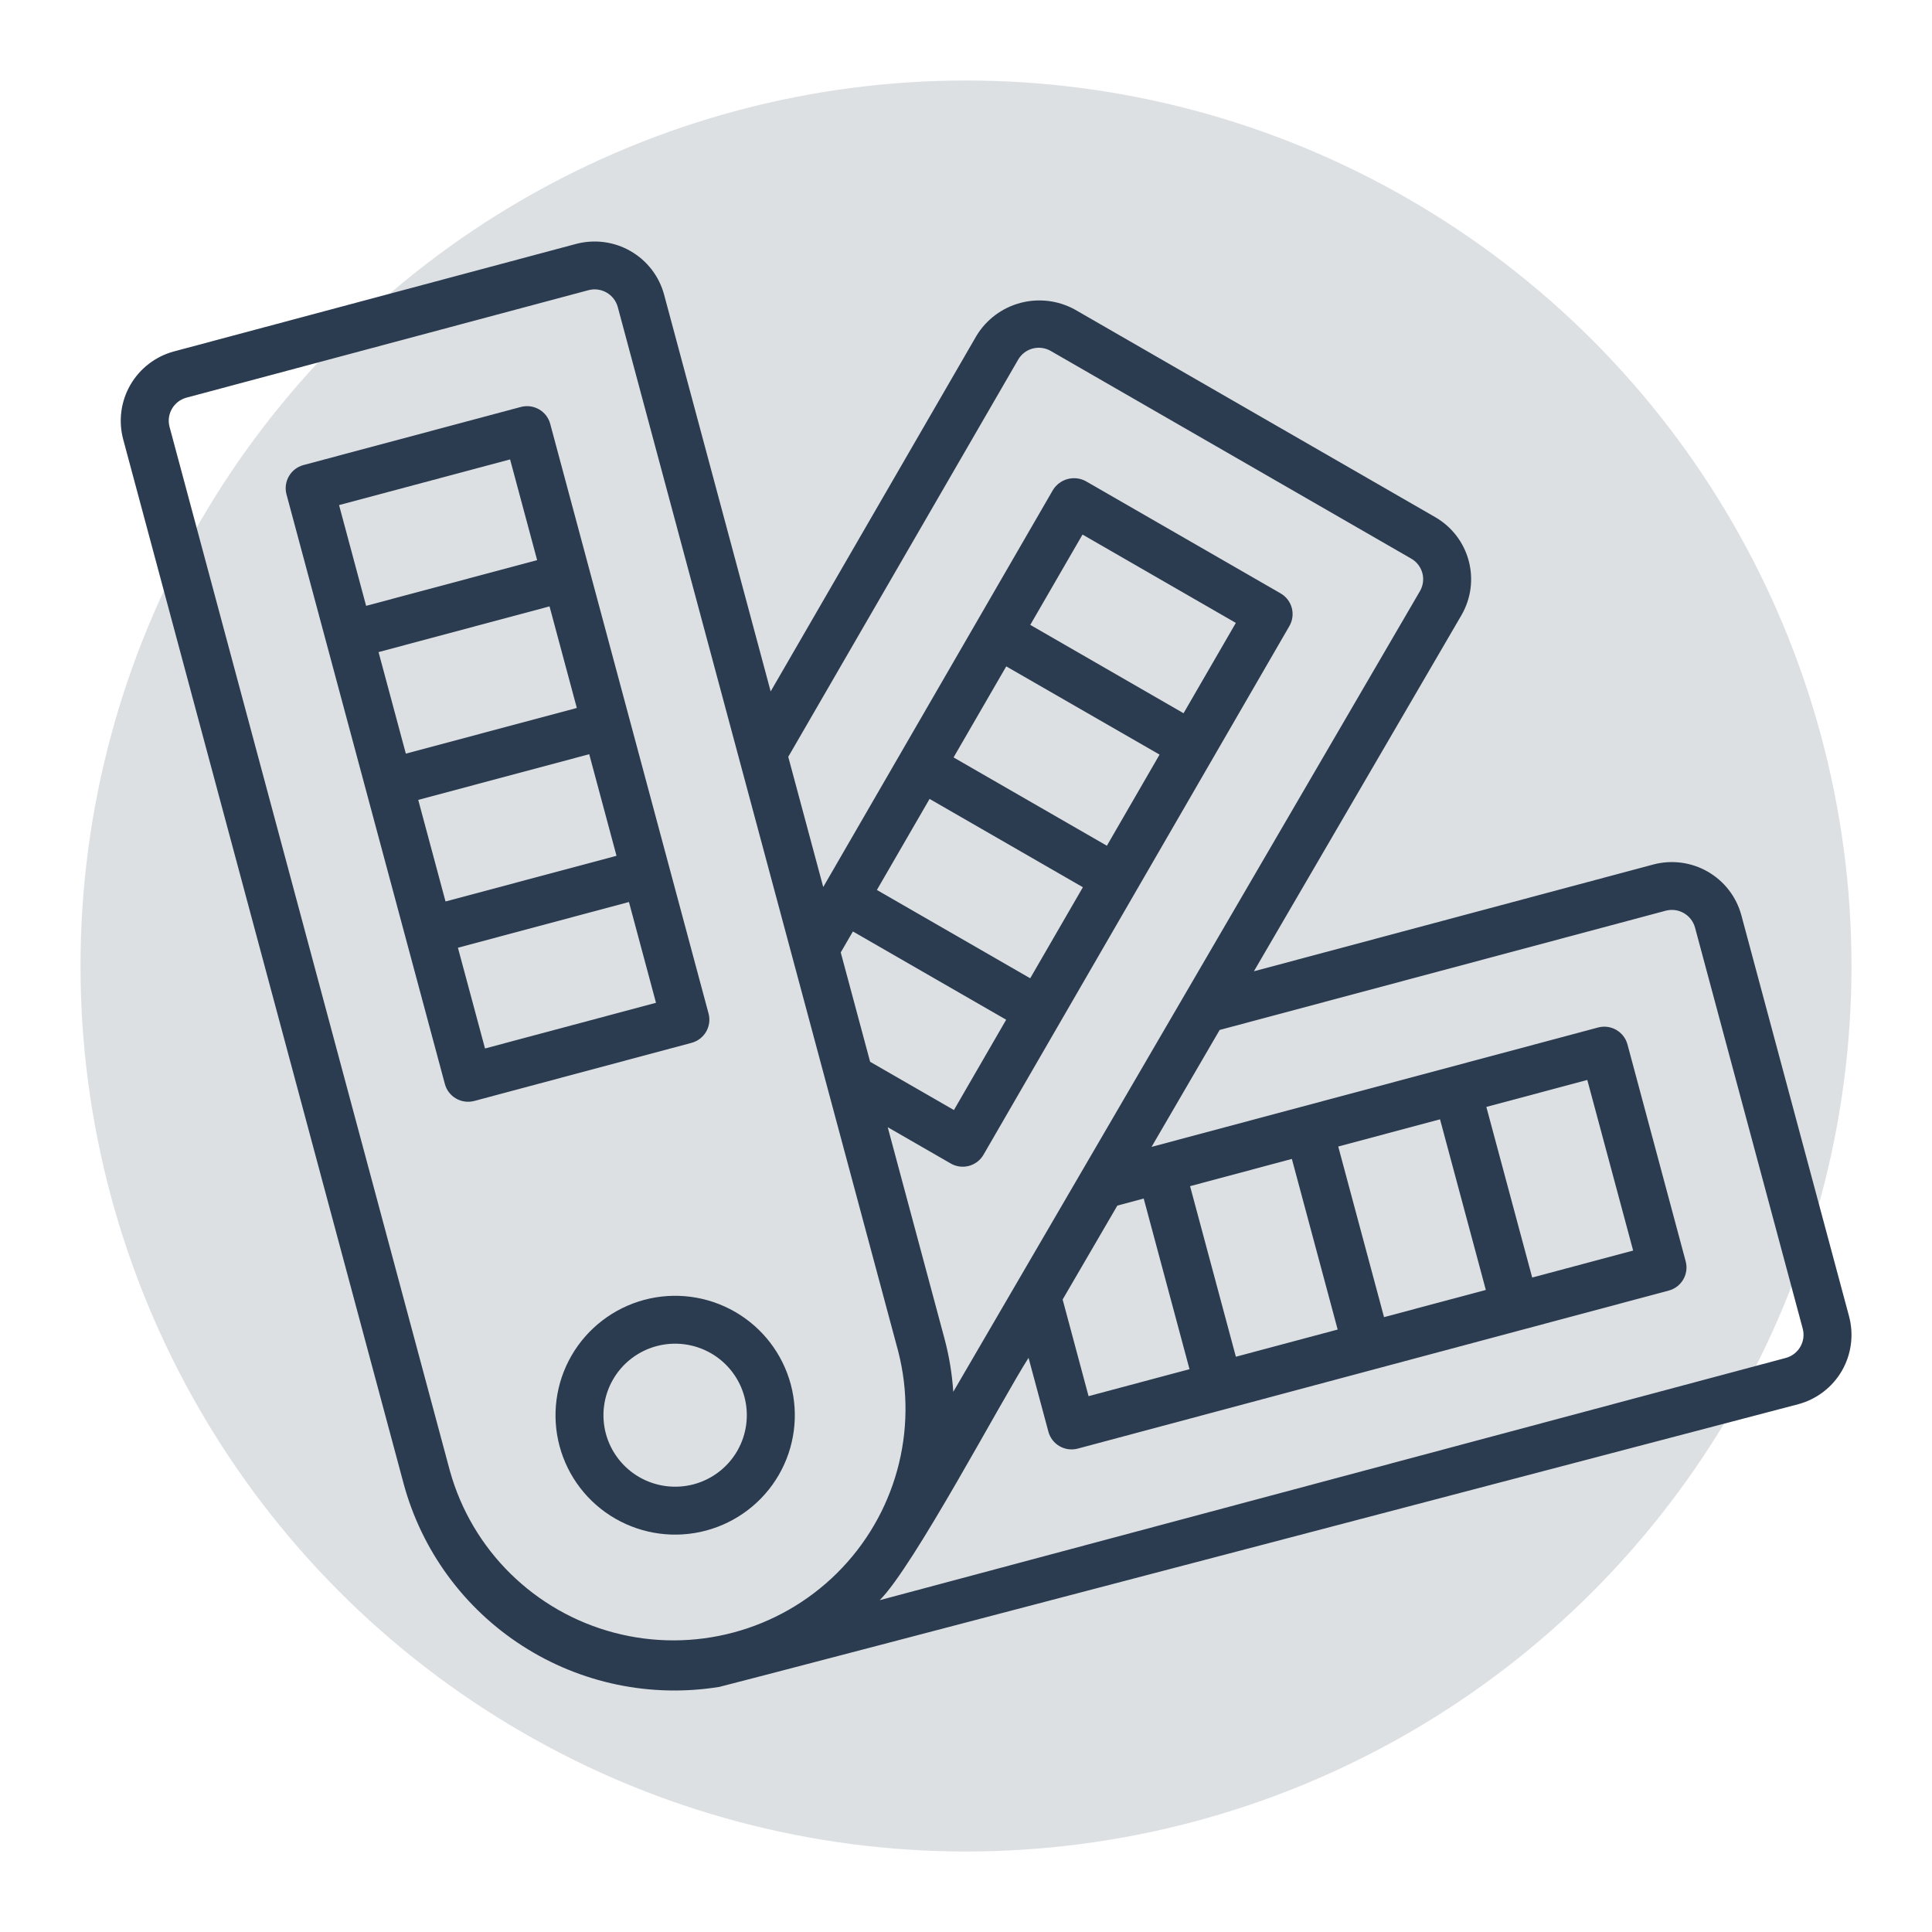 <svg width="48" height="48" viewBox="0 0 48 48" fill="none" xmlns="http://www.w3.org/2000/svg">
<circle cx="24" cy="24" r="22" fill="#DDE0E3"/>
<path d="M4.322 8.731L14.313 6.06C14.771 5.939 15.258 6.003 15.667 6.239C16.077 6.475 16.376 6.863 16.499 7.319L19.147 17.178L24.262 8.339C24.506 7.939 24.896 7.647 25.35 7.526C25.804 7.405 26.287 7.463 26.7 7.688L35.657 12.848C36.067 13.084 36.367 13.473 36.489 13.93C36.612 14.386 36.547 14.872 36.311 15.281L31.153 24.131L41.077 21.478C41.534 21.357 42.021 21.421 42.43 21.657C42.84 21.893 43.139 22.281 43.263 22.737L45.94 32.706C46.061 33.163 45.997 33.648 45.761 34.057C45.524 34.466 45.135 34.764 44.678 34.887C44.678 34.887 18.022 41.885 17.873 41.91C16.17 42.186 14.425 41.823 12.976 40.889C11.526 39.956 10.475 38.519 10.027 36.857L3.06 10.913C2.939 10.457 3.003 9.971 3.239 9.562C3.476 9.153 3.865 8.854 4.322 8.731ZM30.704 15.476L26.895 13.281L25.597 15.525L29.405 17.72L30.704 15.476ZM25 16.556L23.691 18.818L27.5 21.012L28.809 18.748L25 16.556ZM23.095 19.849L21.786 22.111L25.595 24.305L26.904 22.043L23.095 19.849ZM21.19 23.142L20.888 23.663L21.618 26.38L23.7 27.579L24.998 25.335L21.19 23.142ZM35.338 14.237C35.297 14.086 35.198 13.957 35.062 13.879L26.105 8.719C25.968 8.641 25.807 8.619 25.655 8.66C25.503 8.7 25.374 8.8 25.296 8.935L19.584 18.803L20.453 22.038L26.161 12.172C26.332 11.896 26.689 11.8 26.975 11.954L31.816 14.742C32.102 14.907 32.199 15.27 32.034 15.555L24.435 28.689C24.27 28.974 23.906 29.071 23.621 28.907L22.055 28.005L23.467 33.263C23.582 33.694 23.654 34.134 23.684 34.579L35.279 14.685C35.357 14.55 35.379 14.388 35.338 14.237ZM33.234 33.032L32.096 28.793L29.567 29.47L30.705 33.708L33.234 33.032ZM36.915 32.048L35.777 27.809L33.248 28.485L34.386 32.724L36.915 32.048ZM40.575 31.07L39.436 26.831L36.928 27.501L38.067 31.74L40.575 31.07ZM28.415 29.777L27.76 29.953L26.401 32.286L27.045 34.687L29.553 34.017L28.415 29.777ZM44.789 33.013L42.112 23.044C42.025 22.73 41.702 22.543 41.386 22.626L30.302 25.589L28.61 28.494L39.703 25.528C40.021 25.443 40.348 25.631 40.434 25.948L41.88 31.336C41.921 31.488 41.9 31.651 41.821 31.787C41.742 31.924 41.612 32.024 41.459 32.064L26.777 35.99C26.624 36.031 26.461 36.009 26.324 35.93C26.187 35.851 26.087 35.721 26.047 35.569L25.554 33.735C24.879 34.79 22.698 38.922 21.856 39.756L44.37 33.737C44.684 33.651 44.872 33.328 44.789 33.013ZM11.179 36.548C11.728 38.514 13.281 40.042 15.259 40.564C17.236 41.085 19.343 40.522 20.795 39.084C22.246 37.645 22.825 35.547 22.315 33.571L15.348 7.627C15.262 7.313 14.938 7.126 14.622 7.209L4.631 9.88C4.316 9.966 4.129 10.289 4.212 10.604L11.179 36.548Z" fill="#2B3B50"/>
<path d="M7.54 11.554L12.94 10.111C13.258 10.026 13.585 10.214 13.67 10.531L17.604 25.181C17.645 25.333 17.623 25.495 17.544 25.632C17.465 25.768 17.335 25.868 17.182 25.909L11.783 27.353C11.63 27.393 11.467 27.372 11.331 27.293C11.193 27.214 11.093 27.084 11.053 26.932L7.118 12.283C7.033 11.966 7.222 11.639 7.54 11.554ZM13.653 15.065L9.405 16.201L10.083 18.724L14.331 17.589L13.653 15.065ZM14.639 18.738L10.391 19.873L11.069 22.397L15.317 21.262L14.639 18.738ZM8.424 12.549L9.096 15.052L13.345 13.916L12.673 11.414L8.424 12.549ZM16.298 24.914L15.626 22.41L11.377 23.546L12.05 26.049L16.298 24.914Z" fill="#2B3B50"/>
<path d="M16.004 32.295C16.765 32.091 17.577 32.198 18.26 32.591C18.943 32.984 19.442 33.633 19.646 34.393C19.85 35.153 19.743 35.962 19.349 36.644C18.955 37.325 18.305 37.822 17.544 38.026C16.782 38.23 15.97 38.123 15.287 37.73C14.604 37.337 14.106 36.689 13.902 35.928C13.699 35.169 13.806 34.359 14.2 33.678C14.594 32.997 15.243 32.5 16.004 32.295ZM17.234 36.877C17.691 36.755 18.08 36.457 18.316 36.049C18.552 35.641 18.616 35.156 18.494 34.7C18.372 34.245 18.073 33.857 17.664 33.621C17.255 33.386 16.769 33.322 16.312 33.444C15.856 33.566 15.467 33.864 15.231 34.272C14.995 34.68 14.931 35.166 15.053 35.621C15.176 36.076 15.475 36.463 15.883 36.699C16.293 36.934 16.778 36.998 17.234 36.877Z" fill="#2B3B50"/>
</svg>

